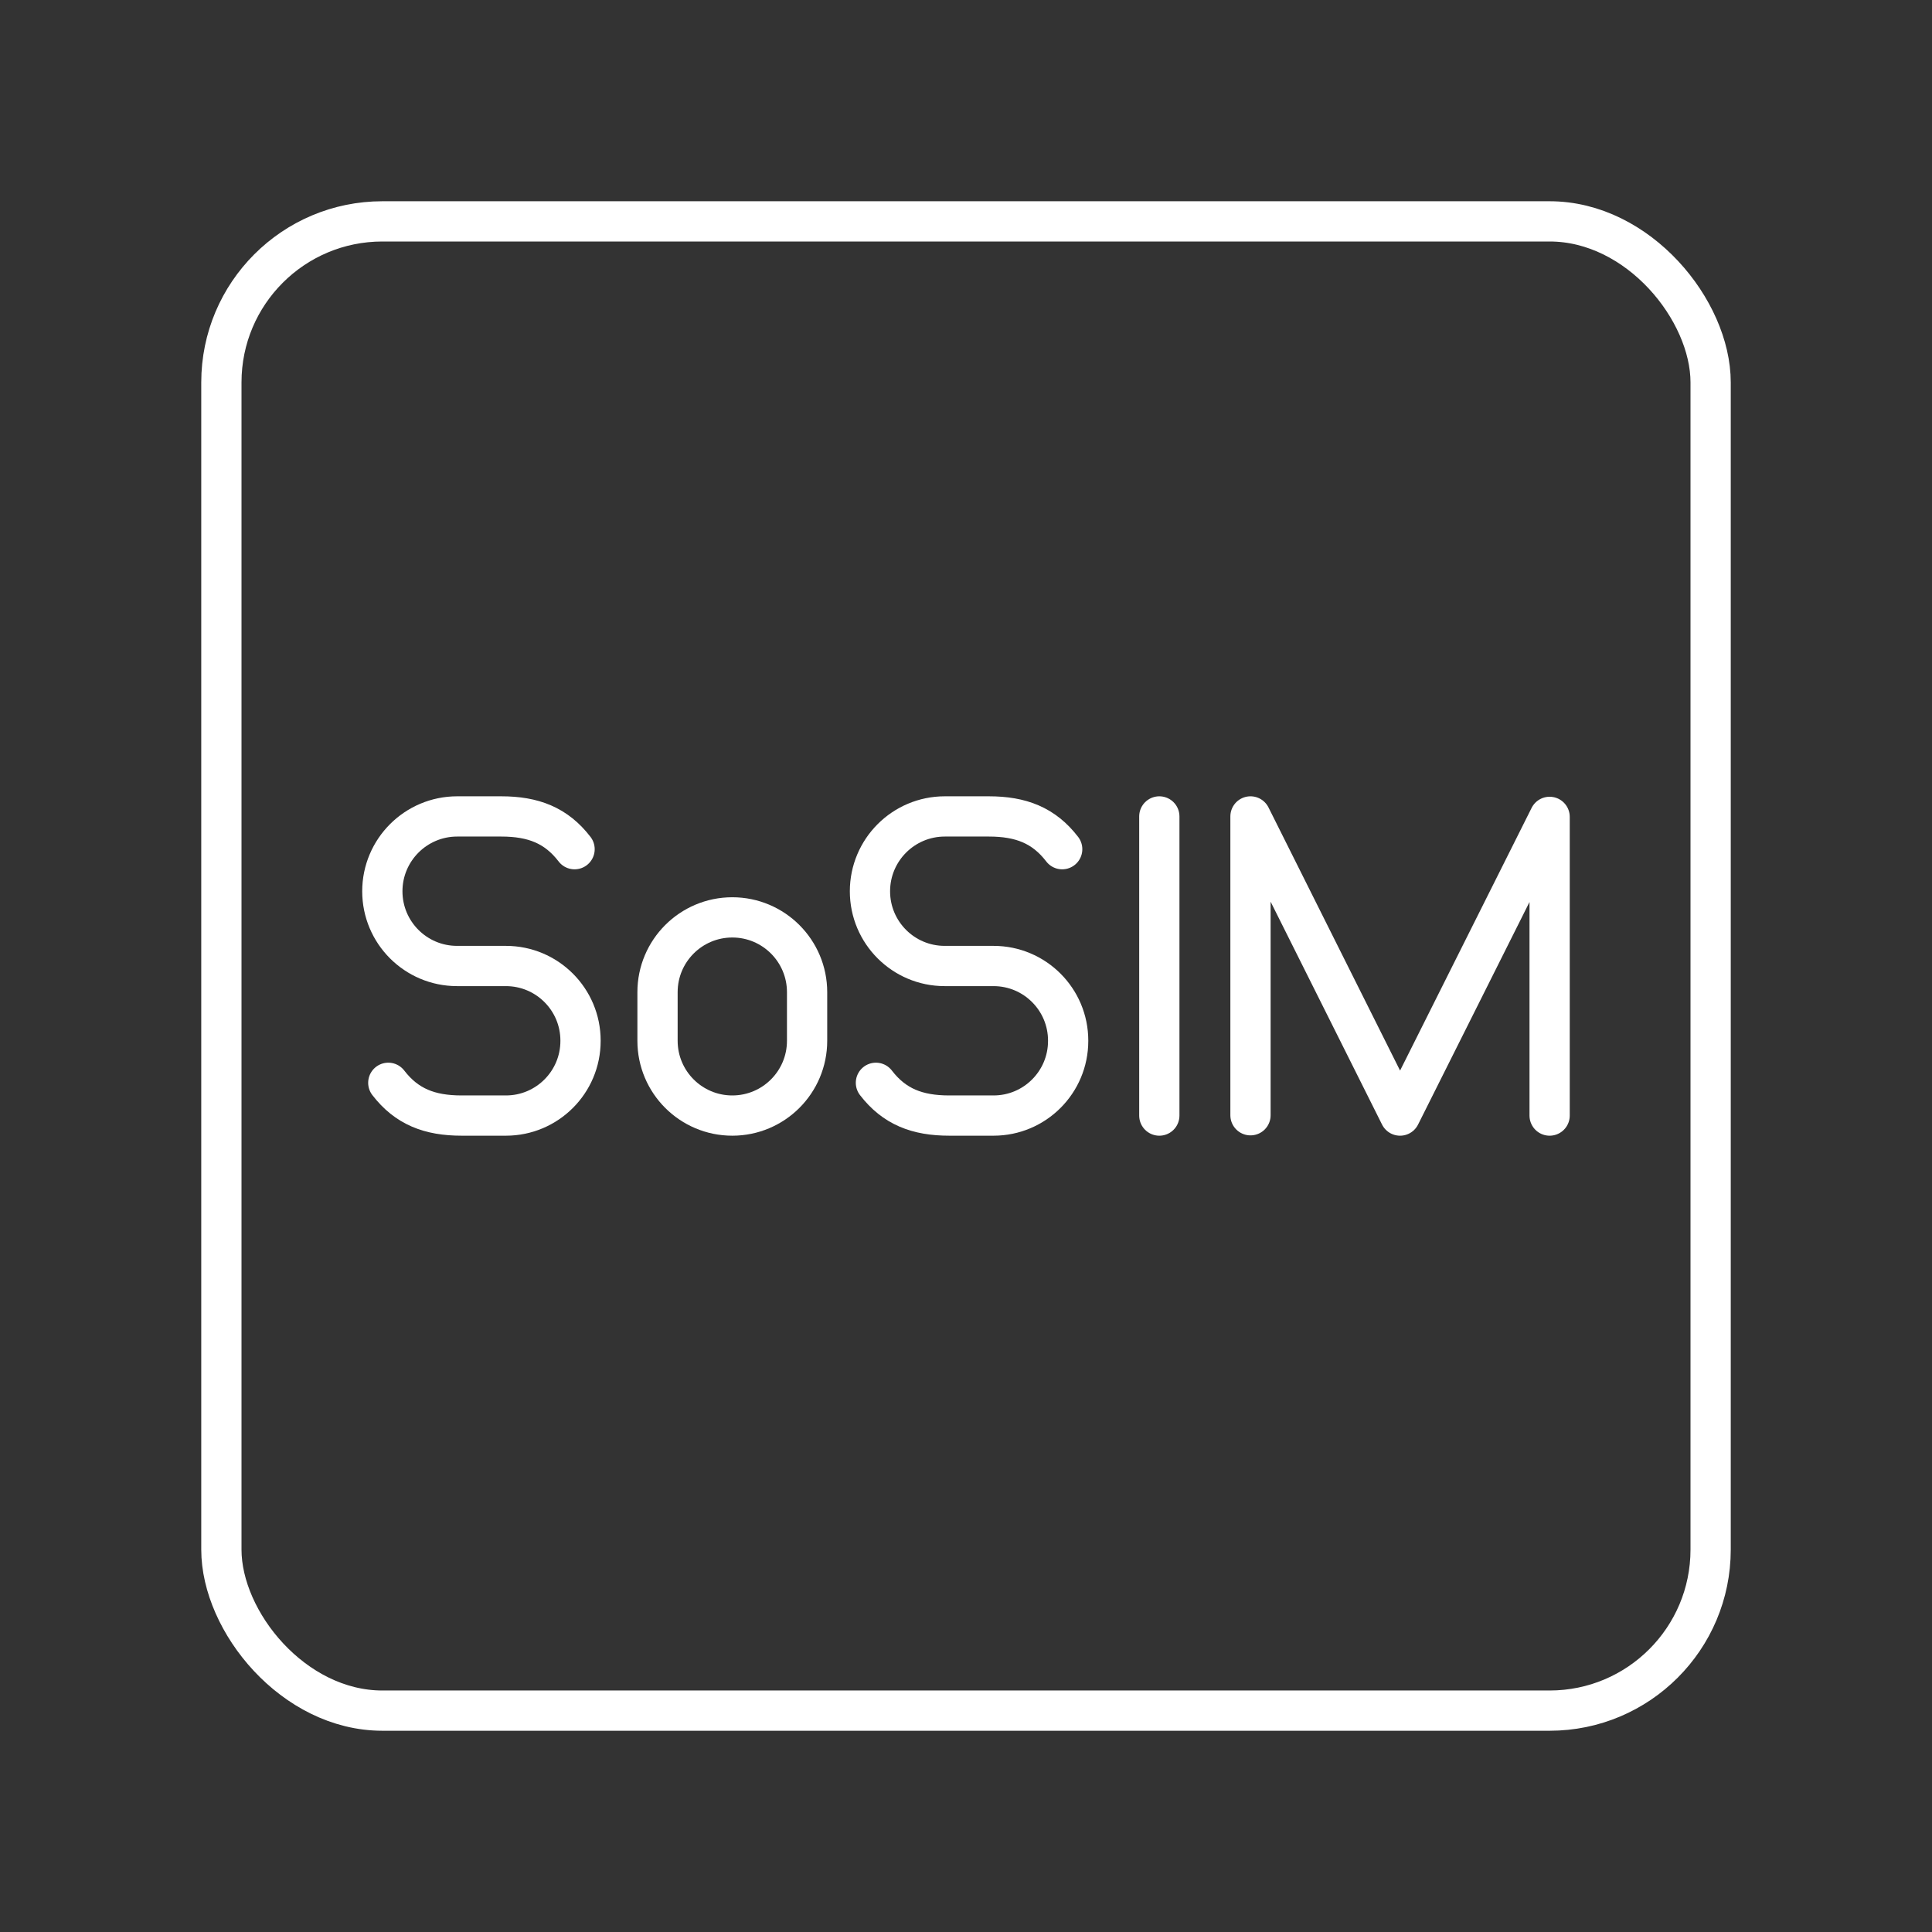 <?xml version="1.0" encoding="UTF-8"?><svg id="a" xmlns="http://www.w3.org/2000/svg" viewBox="0 0 48 48"><rect x="0" y="0" width="48" height="48" fill="#333333" stroke="none"/><defs><style>.l{fill:none;stroke:#fff;stroke-linecap:round;stroke-linejoin:round;}</style></defs><g id="d"><line id="e" class="l" x1="28.803" y1="20.284" x2="28.803" y2="27.716"/><polyline id="f" class="l" points="31.068 27.708 31.068 20.284 34.784 27.716 38.5 20.295 38.5 27.716"/><path id="g" class="l" d="M21.762,26.902c.456.593,1.027.814,1.822.814h1.1c1.024,0,1.854-.83,1.854-1.854v-.008c0-1.024-.83-1.854-1.854-1.854h-1.214c-1.025,0-1.856-.831-1.856-1.856v-0c0-1.027.833-1.86,1.86-1.86h1.094c.795,0,1.367.221,1.822.814"/><path id="h" class="l" d="M9.647,26.902c.456.593,1.027.814,1.822.814h1.1c1.024,0,1.854-.83,1.854-1.854v-.008c0-1.024-.83-1.854-1.854-1.854h-1.214c-1.025,0-1.856-.831-1.856-1.856v-0c0-1.027.833-1.86,1.86-1.86h1.094c.795,0,1.367.221,1.822.814"/><path id="i" class="l" d="M16.336,24.65c0-1.026.832-1.858,1.858-1.858,1.026,0,1.858.832,1.858,1.858v1.208c0,1.026-.832,1.858-1.858,1.858s-1.858-.832-1.858-1.858v-1.208Z"/></g><rect class="l" x="5.5" y="5.5" width="37" height="37" rx="4" ry="4"/></svg>